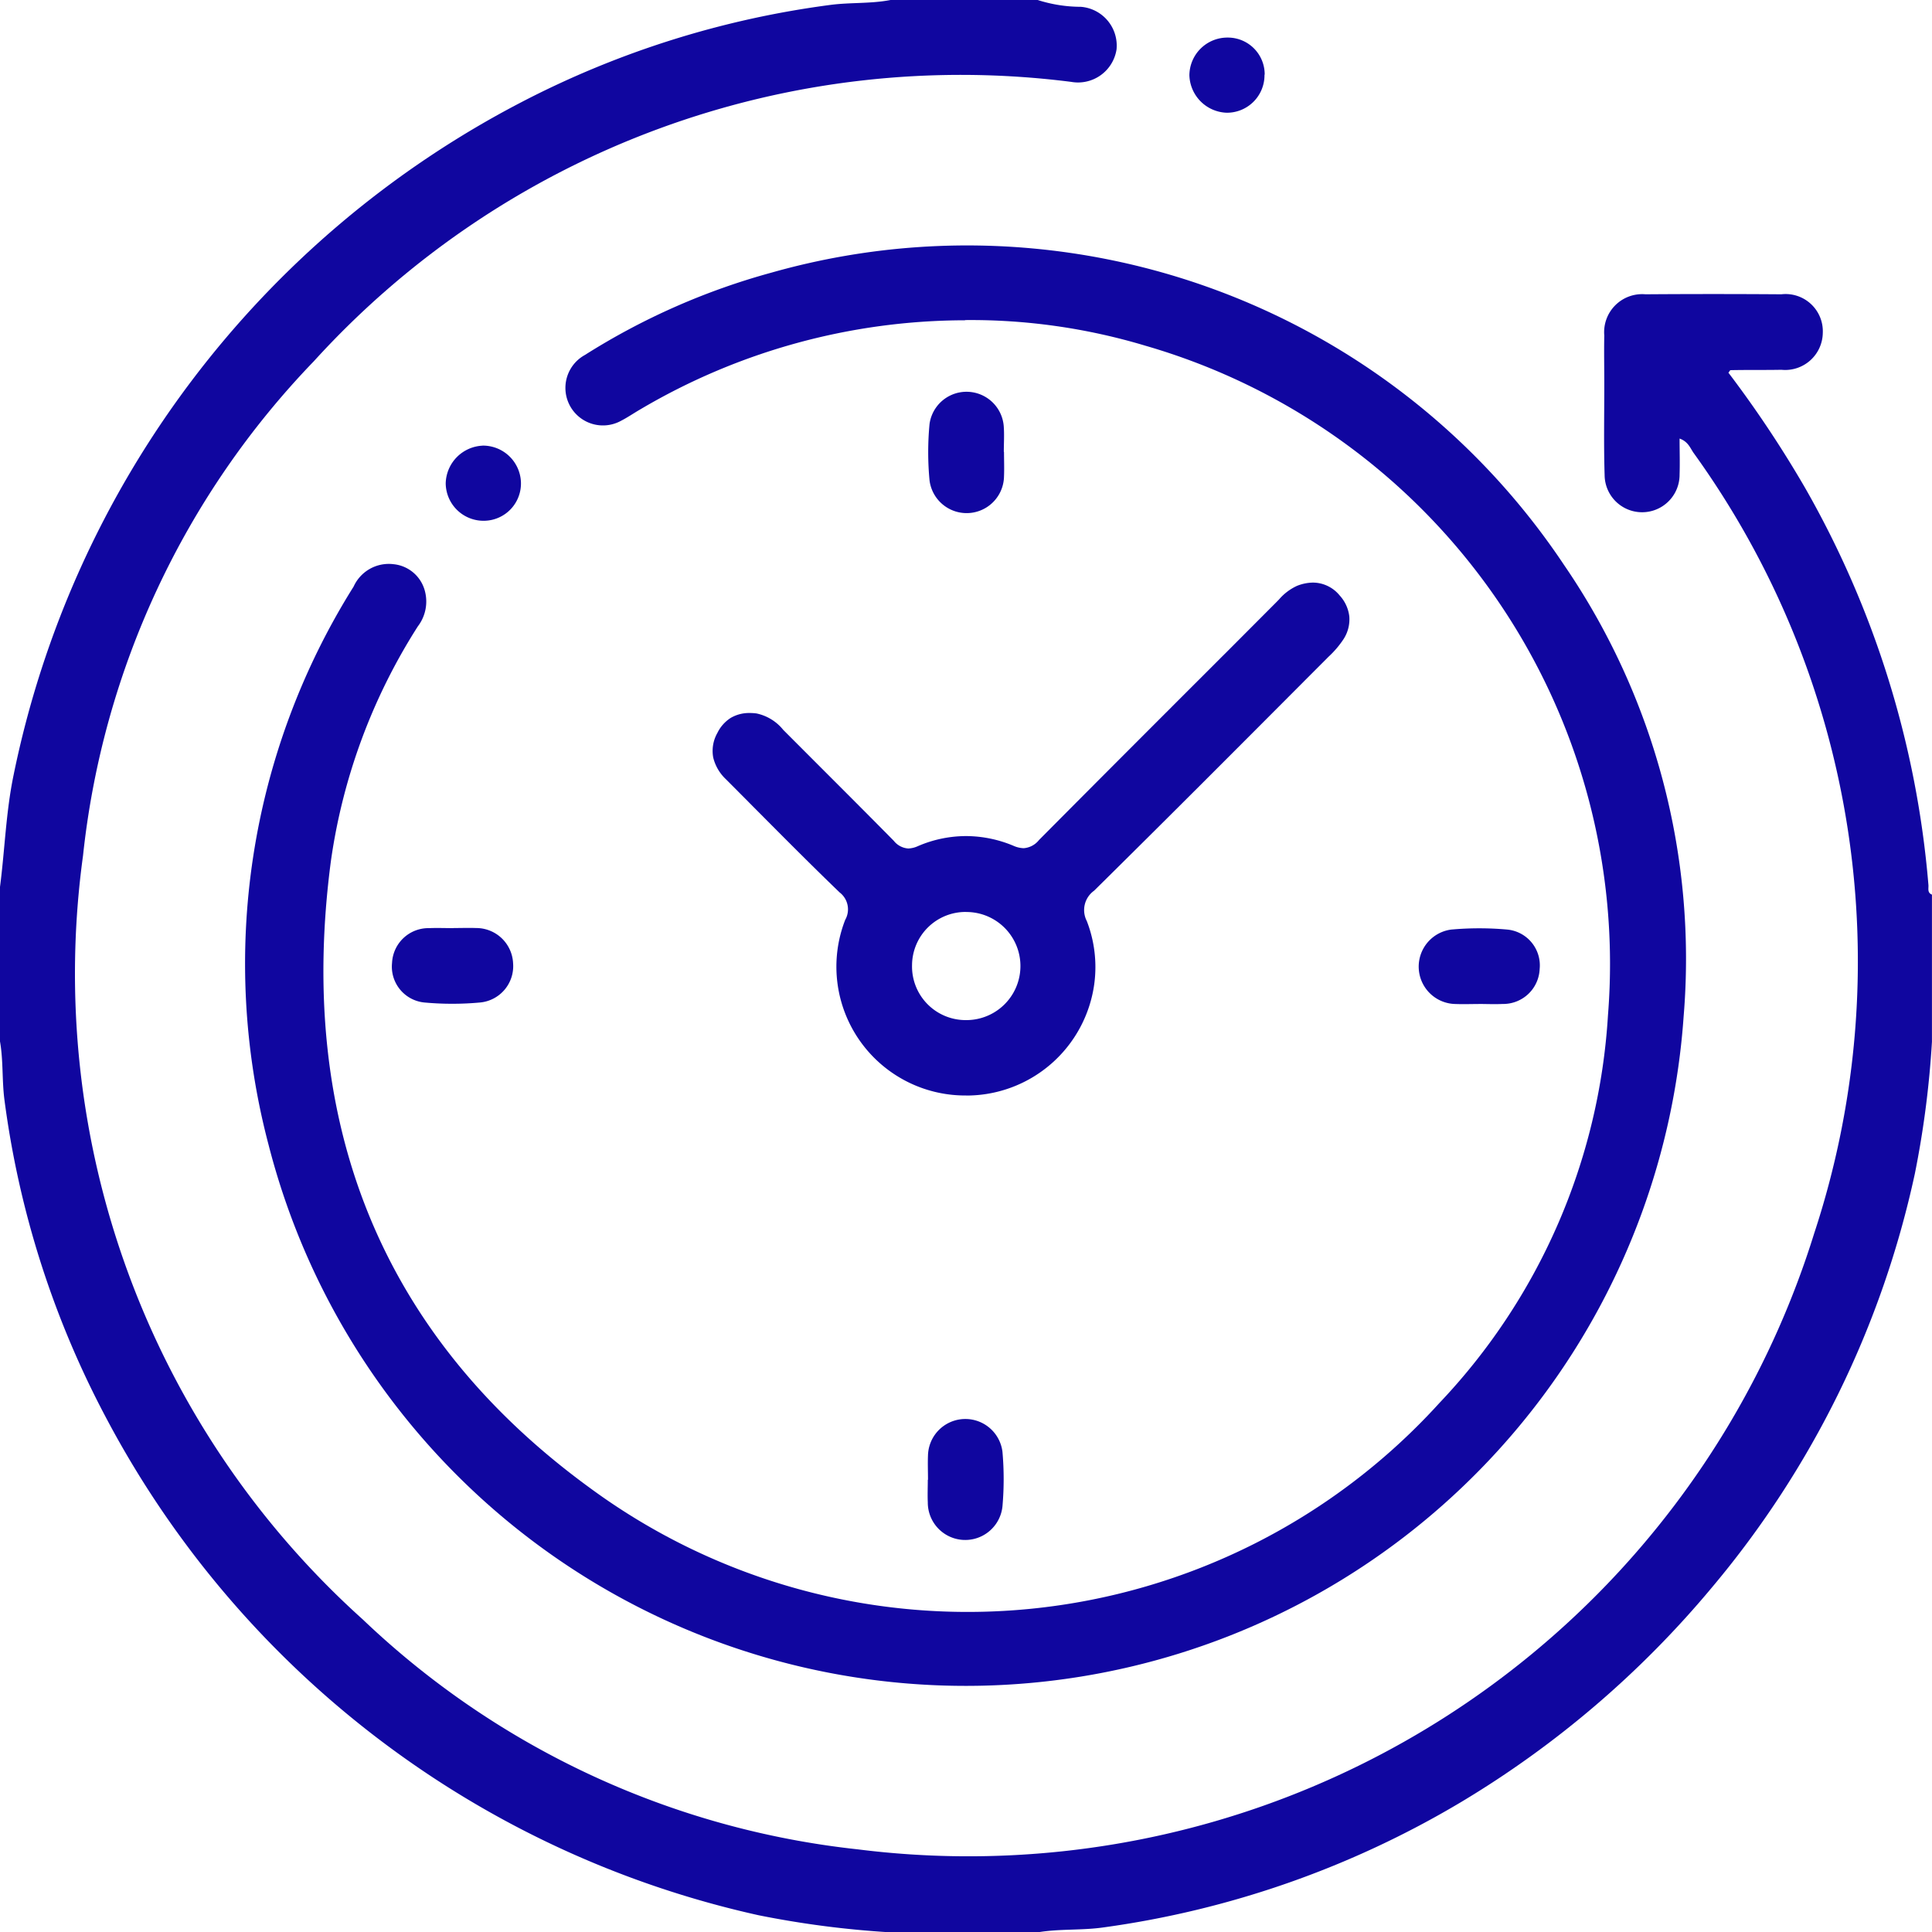 <svg id="Grupo_15" data-name="Grupo 15" xmlns="http://www.w3.org/2000/svg" xmlns:xlink="http://www.w3.org/1999/xlink" width="40" height="40" viewBox="0 0 40 40">
  <defs>
    <clipPath id="clip-path">
      <rect id="Retângulo_6" data-name="Retângulo 6" width="40" height="40" fill="#10069f"/>
    </clipPath>
  </defs>
  <g id="Grupo_15-2" data-name="Grupo 15" clip-path="url(#clip-path)">
    <path id="Caminho_66" data-name="Caminho 66" d="M21.484,0a2.95,2.95,0,0,0,.894.141.806.806,0,0,1,.739.881.807.807,0,0,1-.94.673A18.1,18.1,0,0,0,6.5,7.477,17.393,17.393,0,0,0,1.719,17.715,17.979,17.979,0,0,0,7.512,33.53a17.586,17.586,0,0,0,10.249,4.759,18.334,18.334,0,0,0,19.8-12.754,17.99,17.99,0,0,0-2.5-16.162c-.068-.1-.112-.231-.287-.293,0,.261.008.5,0,.743a.776.776,0,1,1-1.552.013c-.02-.637-.006-1.276-.007-1.914,0-.325-.007-.651,0-.976a.787.787,0,0,1,.853-.853q1.406-.01,2.812,0a.771.771,0,0,1,.859.8.779.779,0,0,1-.857.763c-.351.007-.7,0-1.054.008-.008,0-.015.017-.043.052a23.2,23.2,0,0,1,1.583,2.377,19.867,19.867,0,0,1,2.558,8.229c.006.071-.028.161.073.2v3.047a19.888,19.888,0,0,1-.354,2.731,19.8,19.8,0,0,1-4.2,8.565,20.4,20.4,0,0,1-5.19,4.442,19.681,19.681,0,0,1-7.423,2.6c-.447.062-.9.024-1.348.1H18.437a19.841,19.841,0,0,1-2.731-.354A20.24,20.24,0,0,1,2.168,29.3,19.373,19.373,0,0,1,.09,22.756c-.05-.4-.021-.8-.09-1.194v-3.2c.1-.769.122-1.544.28-2.309A20.267,20.267,0,0,1,10.8,2.113,19.3,19.3,0,0,1,17.205.1c.408-.052.825-.021,1.232-.1Z" fill="#10069f"/>
    <path id="Caminho_67" data-name="Caminho 67" d="M63.621,50.408A13.244,13.244,0,0,0,56.9,52.252c-.135.078-.264.167-.4.237a.777.777,0,1,1-.749-1.362,14.235,14.235,0,0,1,3.869-1.707,14.853,14.853,0,0,1,16.4,6.048A14.426,14.426,0,0,1,78.5,64.819,14.9,14.9,0,0,1,49.2,67.47a14.689,14.689,0,0,1,1.763-11.548.8.8,0,0,1,.827-.464.747.747,0,0,1,.647.548.846.846,0,0,1-.144.739,12.191,12.191,0,0,0-1.8,4.858c-.707,5.354.99,9.8,5.372,12.987a13.192,13.192,0,0,0,17.576-1.763A12.771,12.771,0,0,0,76.933,64.8a13.323,13.323,0,0,0-9.579-13.866,12.552,12.552,0,0,0-3.733-.53" transform="translate(-43.642 -43.777)" fill="#10069f"/>
    <path id="Subtração_13" data-name="Subtração 13" d="M5.249,10.619H5.235A2.667,2.667,0,0,1,2.747,6.983a.441.441,0,0,0-.115-.568C2,5.807,1.378,5.177.772,4.569L.735,4.531.279,4.073a.914.914,0,0,1-.264-.449A.752.752,0,0,1,.1,3.114.768.768,0,0,1,.379,2.8a.753.753,0,0,1,.395-.1,1.082,1.082,0,0,1,.136.009.965.965,0,0,1,.554.34l.711.712.017.017c.512.512,1.042,1.042,1.561,1.568a.416.416,0,0,0,.3.159.523.523,0,0,0,.2-.049,2.522,2.522,0,0,1,.993-.208,2.553,2.553,0,0,1,.982.2.567.567,0,0,0,.214.051.447.447,0,0,0,.318-.17c1.254-1.263,2.53-2.538,3.763-3.771l.106-.105L11.672.407,11.728.35A1.088,1.088,0,0,1,12.1.068.926.926,0,0,1,12.43,0a.718.718,0,0,1,.554.266.775.775,0,0,1,.2.435.753.753,0,0,1-.117.466,1.987,1.987,0,0,1-.312.367l-.016.016-.485.486C10.833,3.462,9.362,4.936,7.9,6.379a.493.493,0,0,0-.151.628,2.634,2.634,0,0,1,.155,1.3,2.671,2.671,0,0,1-2.66,2.313Zm0-3.8a1.108,1.108,0,0,0-1.118,1.1A1.11,1.11,0,0,0,5.248,9.058h.008a1.119,1.119,0,0,0,0-2.238Z" transform="translate(14.752 12.062)" fill="#10069f" stroke="rgba(0,0,0,0)" stroke-width="1"/>
    <path id="Caminho_69" data-name="Caminho 69" d="M283.12,185.993c-.156,0-.312.006-.467,0a.774.774,0,0,1-.1-1.541,6.443,6.443,0,0,1,1.167,0,.745.745,0,0,1,.667.816.755.755,0,0,1-.765.724c-.168.008-.338,0-.506,0" transform="translate(-252.51 -165.206)" fill="#10069f"/>
    <path id="Caminho_70" data-name="Caminho 70" d="M184.349,283.15c0-.169-.007-.338,0-.506a.774.774,0,0,1,1.542-.072,6.429,6.429,0,0,1,0,1.128.775.775,0,0,1-1.546-.082c-.007-.155,0-.312,0-.467" transform="translate(-165.136 -252.513)" fill="#10069f"/>
    <path id="Caminho_71" data-name="Caminho 71" d="M185.984,79.13c0,.169.007.338,0,.506a.774.774,0,0,1-1.542.084,6.191,6.191,0,0,1,0-1.166.773.773,0,0,1,1.538.07c.011.168,0,.337,0,.506h0" transform="translate(-165.197 -69.775)" fill="#10069f"/>
    <path id="Caminho_72" data-name="Caminho 72" d="M79.166,184.359c.156,0,.312-.006.467,0a.764.764,0,0,1,.763.729.756.756,0,0,1-.677.812,6.309,6.309,0,0,1-1.166,0,.746.746,0,0,1-.663-.82.755.755,0,0,1,.769-.719c.169-.007.338,0,.506,0" transform="translate(-69.773 -165.145)" fill="#10069f"/>
    <path id="Caminho_73" data-name="Caminho 73" d="M237.864,8.23a.777.777,0,0,1-.784.789.8.8,0,0,1-.771-.775.787.787,0,0,1,.8-.781.762.762,0,0,1,.759.768" transform="translate(-211.684 -6.685)" fill="#10069f"/>
    <path id="Caminho_74" data-name="Caminho 74" d="M89.3,88.534a.787.787,0,0,1,.793.744.772.772,0,0,1-.757.812.783.783,0,0,1-.8-.776.8.8,0,0,1,.764-.779" transform="translate(-79.308 -79.308)" fill="#10069f"/>
  </g>
</svg>
